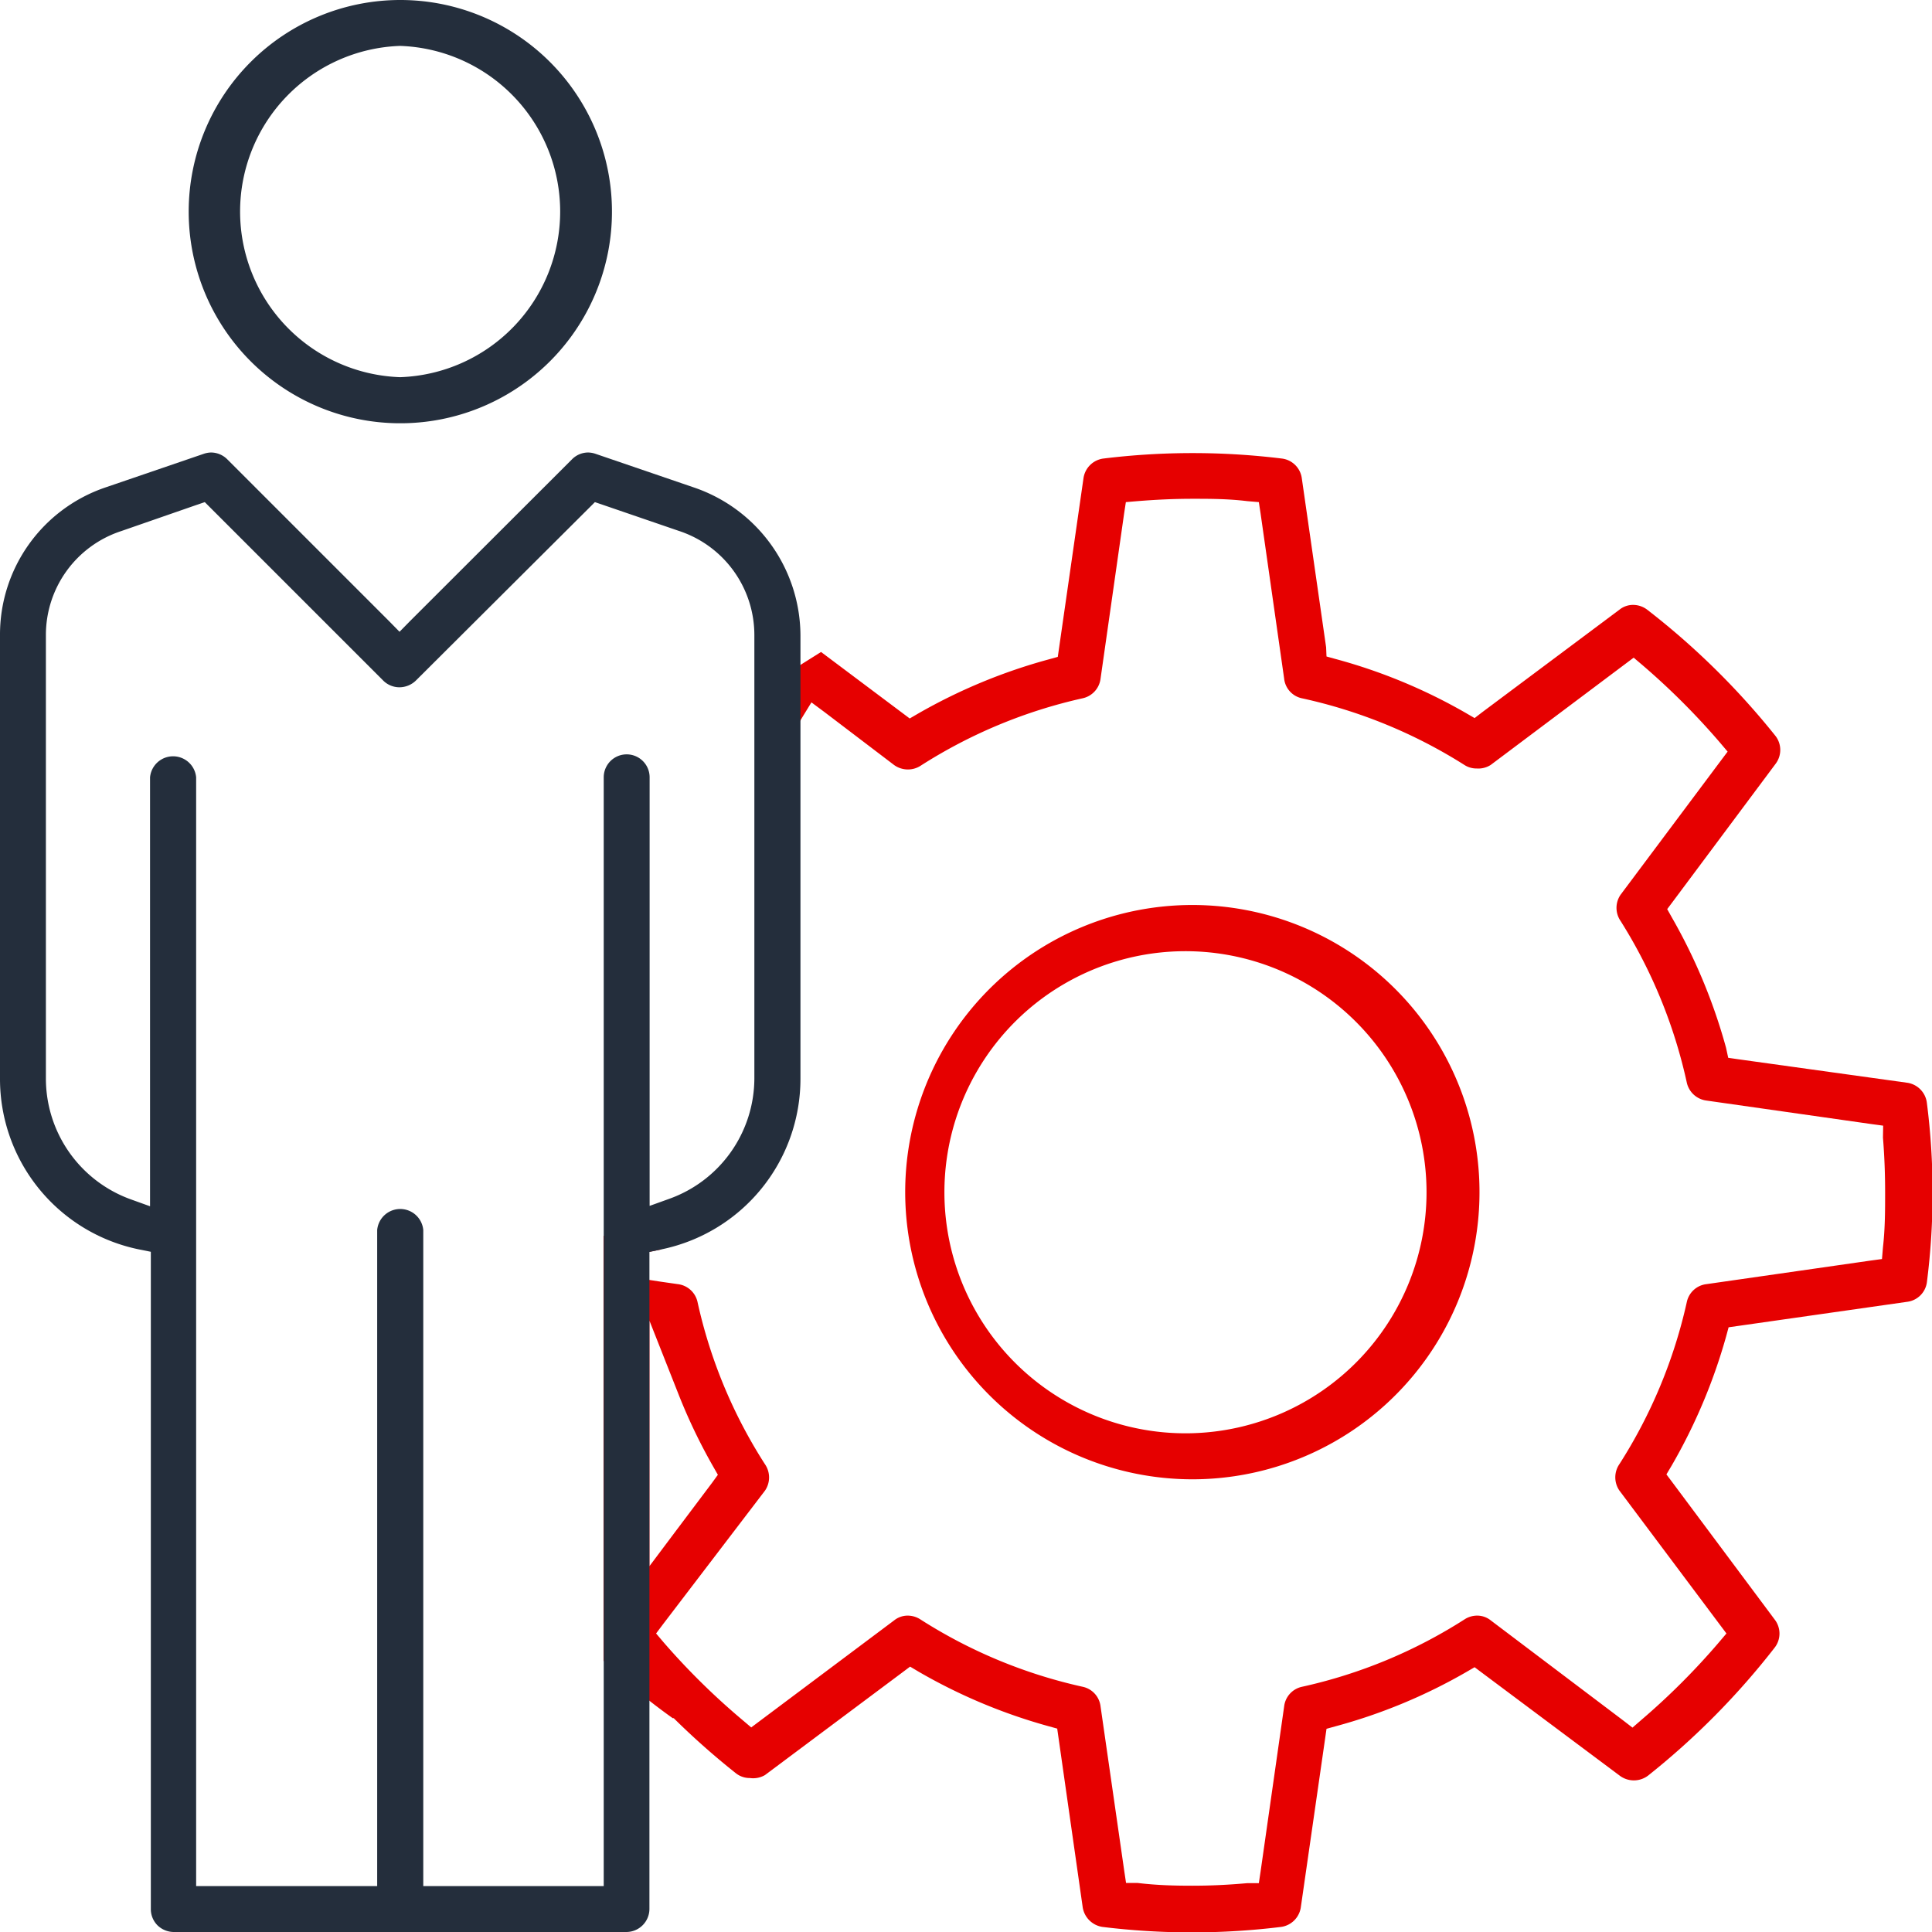 <svg xmlns="http://www.w3.org/2000/svg" viewBox="0 0 98.5 98.5"><defs><style>.cls-1{fill:none;}.cls-2{fill:#e60000;}.cls-3{fill:#242e3c;}</style></defs><title>UserControl</title><g id="Layer_2" data-name="Layer 2"><g id="User-Control"><path class="cls-1" d="M57.58,49.71a11.31,11.31,0,0,1,6.35,0,11.31,11.31,0,0,0-6.35,0Z"/><path class="cls-1" d="M50,60.79A10.79,10.79,0,1,0,60.79,50,10.81,10.81,0,0,0,50,60.79Z"/><path class="cls-1" d="M33.86,71.3c.27.67.55,1.33.86,2-.31-.64-.59-1.3-.86-2Z"/><path class="cls-1" d="M34.61,75.38l.21-.27-.21-.37Z"/><polygon class="cls-1" points="33.86 77.63 35.71 75.17 35.71 75.17 33.86 77.63 33.86 77.63"/><path class="cls-1" d="M57.07,49.88a11.27,11.27,0,0,0-3,1.51A11.27,11.27,0,0,1,57.07,49.88Z"/><path class="cls-1" d="M52.28,53q.38-.41.78-.78Q52.66,52.62,52.28,53Z"/><path class="cls-1" d="M66.28,50.65a10.82,10.82,0,0,0-1.67-.73A10.82,10.82,0,0,1,66.28,50.65Z"/><path class="cls-2" d="M97.22,55.2,88.59,54l-.48-.07L88,53.42a28.51,28.51,0,0,0-2.76-6.64L85,46.35l.3-.4,5.22-7a1.17,1.17,0,0,0,0-1.43A38.59,38.59,0,0,0,84,31.1a1.19,1.19,0,0,0-.73-.26,1.1,1.1,0,0,0-.7.24l-7,5.23-.39.3-.43-.25a27.89,27.89,0,0,0-6.65-2.76l-.47-.13L67.61,33l-1.24-8.62a1.17,1.17,0,0,0-1-1,37.35,37.35,0,0,0-9.13,0,1.18,1.18,0,0,0-1,1L54,33l-.07.49-.47.13a28.23,28.23,0,0,0-6.65,2.76l-.43.25-.4-.3-4.12-3.09-.94.59c-.56.36-1.14.73-1.73,1.09a17,17,0,0,1,1.41,2.16l.34-.57.43-.7.66.49L45.58,39a1.2,1.2,0,0,0,.71.23,1.18,1.18,0,0,0,.63-.18,25.67,25.67,0,0,1,8.28-3.45,1.17,1.17,0,0,0,.91-1l1.2-8.41.09-.59.59-.05c1-.08,1.9-.12,2.8-.12s1.81,0,2.8.12l.59.05.09.59,1.2,8.41a1.15,1.15,0,0,0,.9,1A25.72,25.72,0,0,1,74.66,39a1.13,1.13,0,0,0,.63.18A1.17,1.17,0,0,0,76,39l6.81-5.11.48-.36.46.39a36.64,36.64,0,0,1,3.94,3.94l.39.46-.36.48-5.1,6.82a1.18,1.18,0,0,0,0,1.33A25.79,25.79,0,0,1,86,55.2a1.18,1.18,0,0,0,1,.91l8.42,1.2.59.08L96,58c.08,1,.11,1.89.11,2.8s0,1.82-.11,2.79l-.05.6-.59.08L87,65.47a1.16,1.16,0,0,0-1,.91,25.65,25.65,0,0,1-3.44,8.27,1.19,1.19,0,0,0,0,1.34l5.1,6.81.36.48-.39.46a35.75,35.75,0,0,1-3.94,3.94l-.46.4-.48-.37L76,82.61a1.1,1.1,0,0,0-.7-.24,1.17,1.17,0,0,0-.63.19A25.61,25.61,0,0,1,66.37,86a1.16,1.16,0,0,0-.9,1l-1.2,8.41-.09.6-.59,0c-1,.09-1.9.13-2.8.13S59,96.12,58,96l-.59,0-.09-.6L56.11,87a1.16,1.16,0,0,0-.9-1,25.61,25.61,0,0,1-8.29-3.44,1.19,1.19,0,0,0-.63-.19,1.1,1.1,0,0,0-.7.24l-6.81,5.1-.48.36-.46-.39a35.84,35.84,0,0,1-4-3.94l-.39-.46.36-.48L39,76A1.19,1.19,0,0,0,39,74.65a25.33,25.33,0,0,1-3.44-8.28,1.17,1.17,0,0,0-1-.9l-.84-.12-.65-.1V63.83l.6-.12a1.13,1.13,0,0,0,.3-.23A15.72,15.72,0,0,1,30.77,63V84.67A30.53,30.53,0,0,0,34.3,87.6l.05,0,0,0a38.79,38.79,0,0,0,3.16,2.8,1.13,1.13,0,0,0,.72.25A1.2,1.2,0,0,0,39,90.5l7-5.23.4-.3.42.25A28.13,28.13,0,0,0,53.43,88l.47.13.07.49,1.23,8.62a1.2,1.2,0,0,0,1,1,37.27,37.27,0,0,0,9.12,0,1.18,1.18,0,0,0,1-1l1.24-8.61.07-.49.47-.13a27.89,27.89,0,0,0,6.65-2.76l.43-.25.4.3,7,5.23a1.2,1.2,0,0,0,1.44,0A38.59,38.59,0,0,0,90.48,84a1.17,1.17,0,0,0,0-1.43l-5.22-7-.3-.4.25-.42A28.41,28.41,0,0,0,88,68.15l.13-.48.49-.07,8.62-1.23a1.16,1.16,0,0,0,1-1,36.07,36.07,0,0,0,0-9.13A1.18,1.18,0,0,0,97.22,55.2ZM33.11,77.63V67.33L34.56,71a28.61,28.61,0,0,0,1.8,3.77l.24.42-.29.4-1.85,2.46-1.35,1.8Z"/><path class="cls-2" d="M60.79,75.42A14.64,14.64,0,1,0,46.15,60.79,14.65,14.65,0,0,0,60.79,75.42Zm0-26.92a12.29,12.29,0,0,1,0,24.57h0a12.29,12.29,0,1,1,0-24.57Z"/><path class="cls-1" d="M20.4,3.09a7.7,7.7,0,1,0,7.69,7.7A7.71,7.71,0,0,0,20.4,3.09Z"/><path class="cls-1" d="M20.4,3.09a7.7,7.7,0,1,0,7.69,7.7A7.71,7.71,0,0,0,20.4,3.09Z"/><path class="cls-1" d="M34.37,27.78l-3.84-1.32-8.77,8.77a1.93,1.93,0,0,1-2.72,0l-8.77-8.77L6.41,27.79a4.86,4.86,0,0,0-3.32,4.6V55a5.76,5.76,0,0,0,3.85,5.41V39.63a1.93,1.93,0,0,1,3.85,0V95.41h7.7V62.71a1.93,1.93,0,0,1,3.85,0v32.7H30V39.63a1.92,1.92,0,1,1,3.84,0v20.8A5.76,5.76,0,0,0,37.71,55V32.39A4.88,4.88,0,0,0,34.37,27.78Z"/><path class="cls-1" d="M34.54,27.31,30.69,26l-.3-.11-.22.23-8.76,8.76a1.42,1.42,0,0,1-1,.42,1.38,1.38,0,0,1-1-.42l-8.77-8.76-.22-.23-.3.11L6.25,27.31a5.34,5.34,0,0,0-3.66,5.08V55A6.29,6.29,0,0,0,6.77,60.9l.67.24V39.63a1.43,1.43,0,0,1,2.85,0V95.91H19V62.71a1.43,1.43,0,0,1,2.85,0v33.2h8.69V39.63a1.42,1.42,0,1,1,2.84,0V61.14L34,60.9A6.29,6.29,0,0,0,38.21,55V32.39A5.33,5.33,0,0,0,34.54,27.31Z"/><path class="cls-1" d="M20.4,19.11V19a8.2,8.2,0,1,0-8.19-8.19A8.21,8.21,0,0,0,20.4,19v.13Z"/><path class="cls-3" d="M35.37,24.85l-5-1.71a1.22,1.22,0,0,0-.38-.07,1.16,1.16,0,0,0-.83.35l-8.26,8.25-.53.54-.53-.54-8.25-8.25a1.18,1.18,0,0,0-.83-.35,1.22,1.22,0,0,0-.38.07l-5,1.71A7.92,7.92,0,0,0,0,32.38V55A8.87,8.87,0,0,0,7.09,63.7l.6.12V97.33a1.17,1.17,0,0,0,.34.83,1.2,1.2,0,0,0,.84.34H31.94a1.18,1.18,0,0,0,1.17-1.17V63.83l.6-.13A8.88,8.88,0,0,0,40.81,55V32.39A8,8,0,0,0,35.37,24.85ZM38.46,55a6.54,6.54,0,0,1-4.34,6.12l-1,.36V39.63a1.17,1.17,0,1,0-2.34,0V96.16H21.58V62.71a1.18,1.18,0,0,0-2.35,0V96.16H10V39.63a1.18,1.18,0,0,0-2.35,0V61.5l-1-.36A6.55,6.55,0,0,1,2.34,55V32.39a5.57,5.57,0,0,1,3.83-5.31L10,25.75l.44-.15.33.33,8.77,8.77a1.17,1.17,0,0,0,.83.34,1.21,1.21,0,0,0,.84-.35L30,25.93l.33-.33.44.15,3.85,1.32a5.59,5.59,0,0,1,3.84,5.32Z"/><path class="cls-3" d="M9.62,10.79A10.79,10.79,0,1,0,20.4,0,10.79,10.79,0,0,0,9.62,10.79ZM20.4,2.34a8.45,8.45,0,0,1,0,16.89h0a8.45,8.45,0,0,1,0-16.89Z"/><polygon class="cls-3" points="20.4 19.11 20.4 19.11 20.4 19.23 20.4 19.11 20.4 19.11"/></g></g></svg>